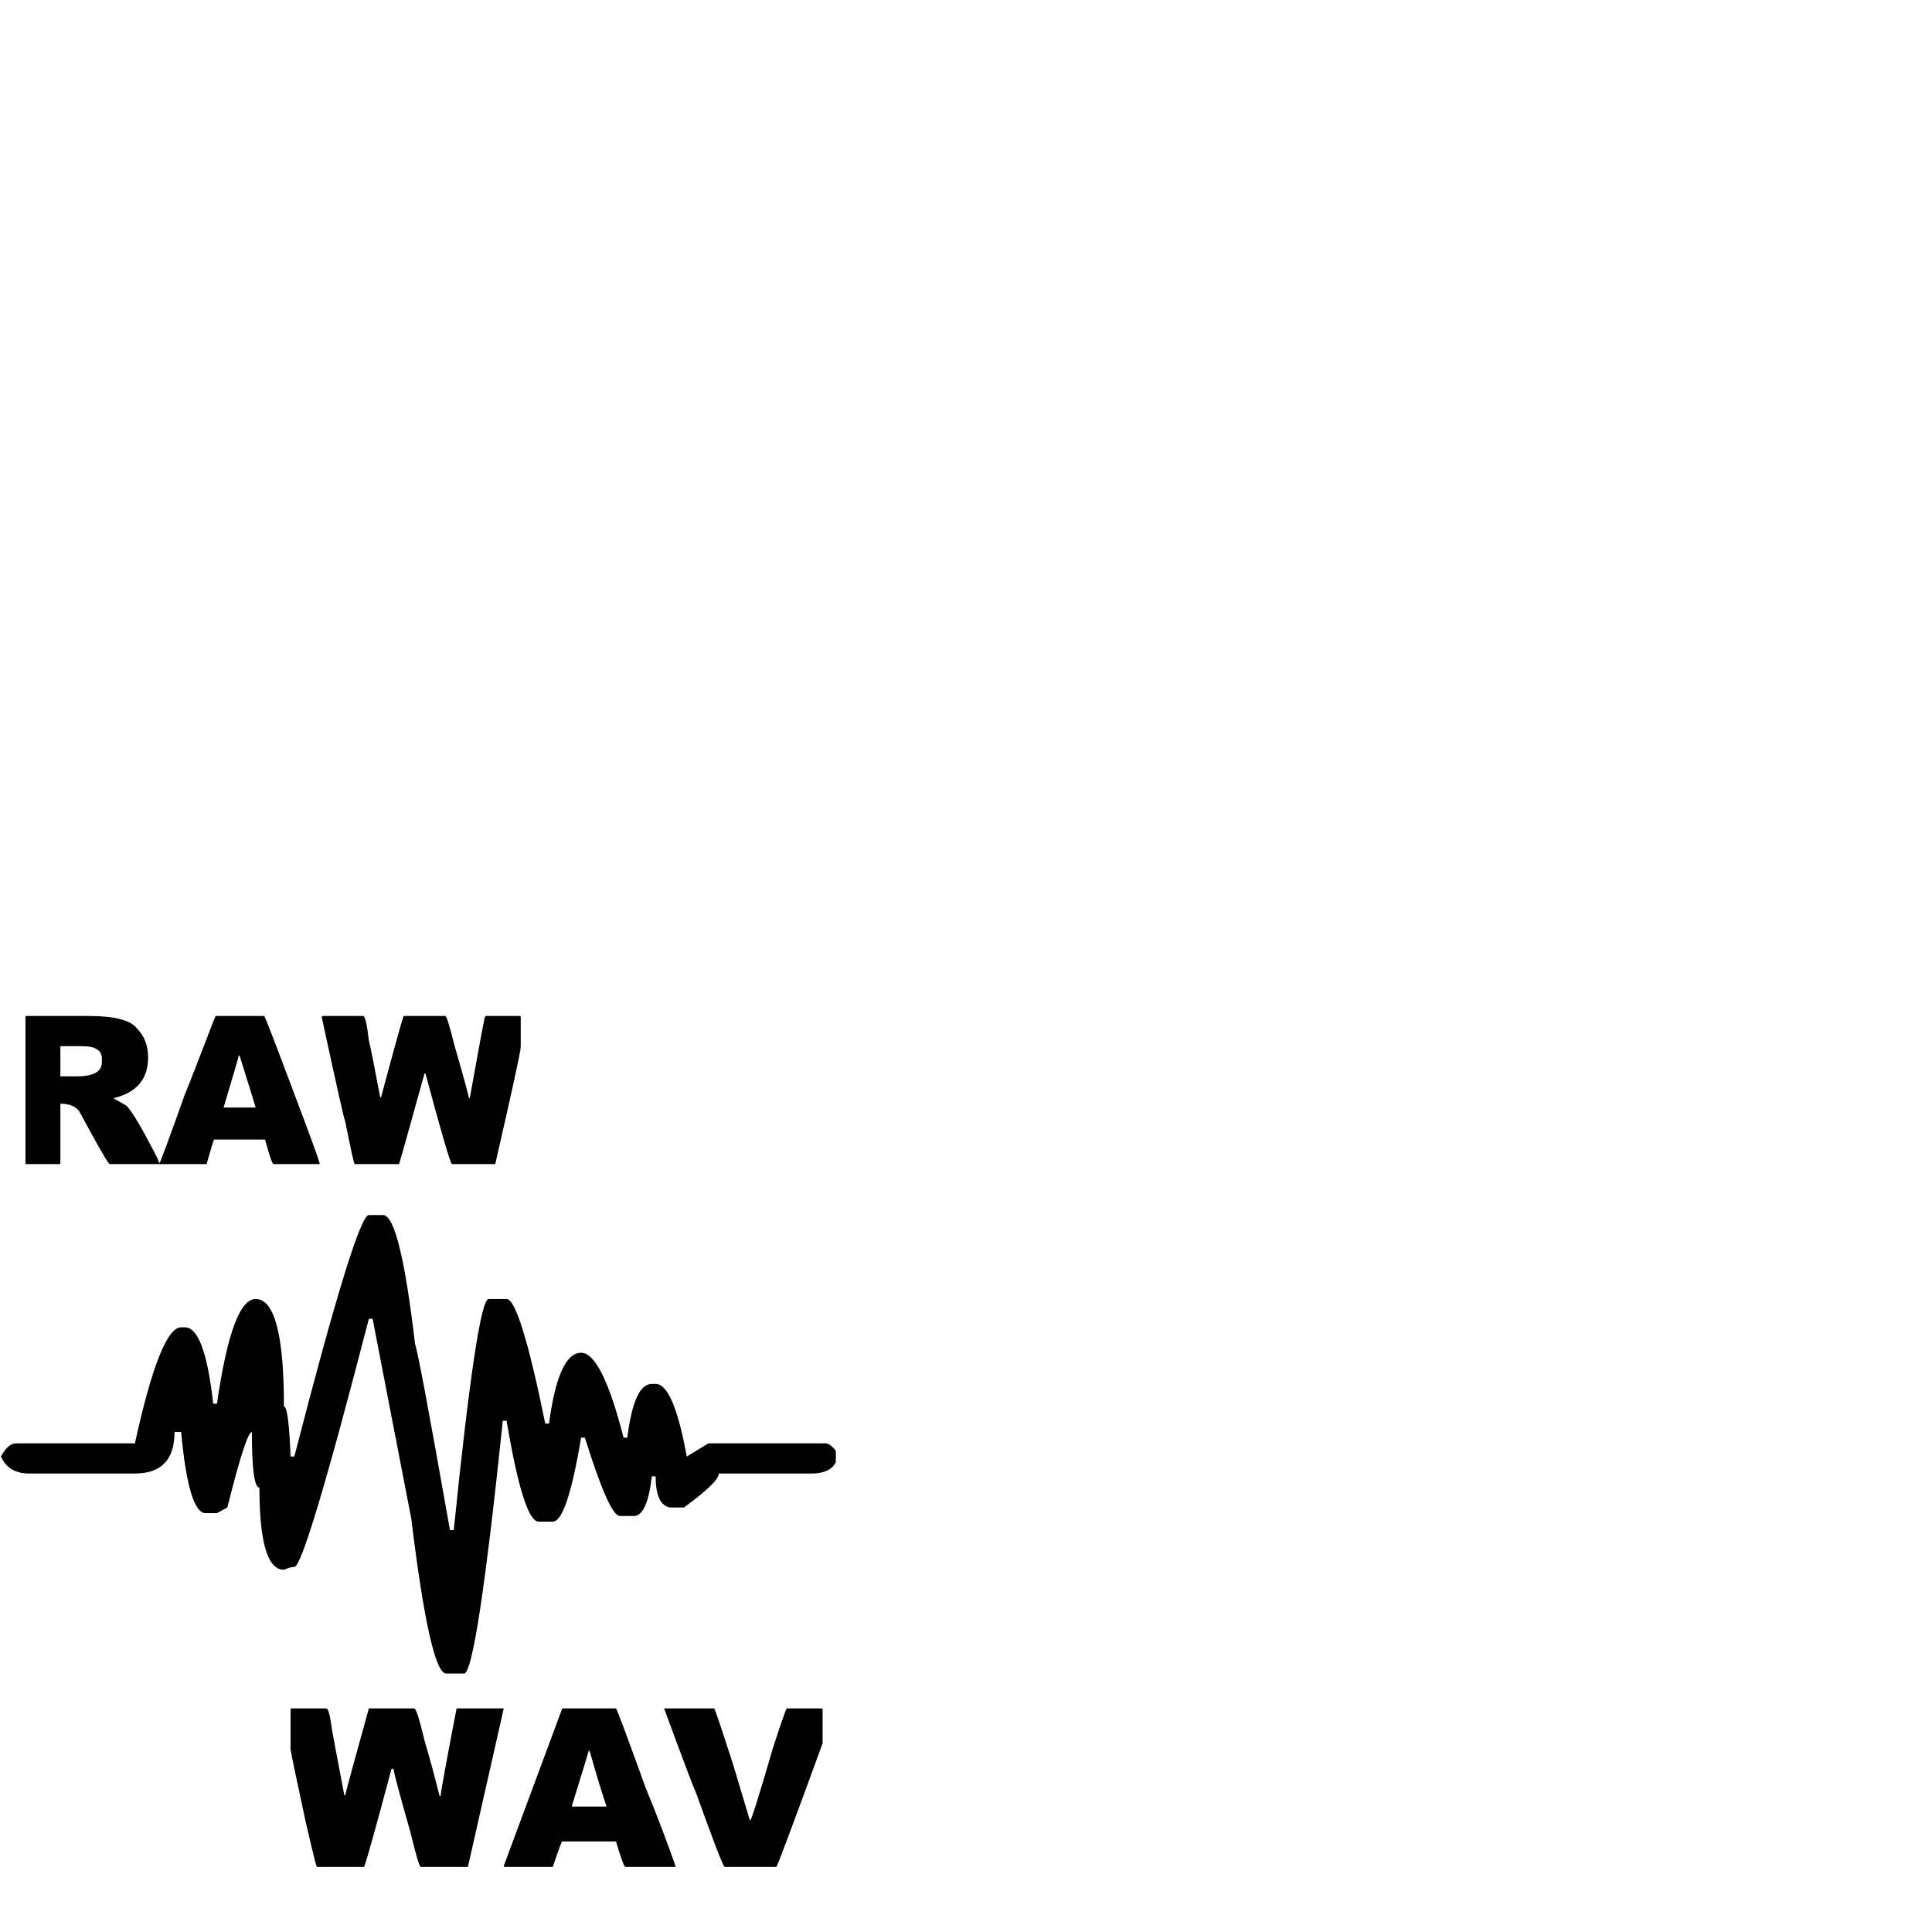 <svg xmlns="http://www.w3.org/2000/svg" viewBox="0 -2048 2048 2048">
	<path fill="#000000" d="M406 -760Q424 -760 440 -623Q443 -618 477 -426H481Q506 -671 518 -671H537Q551 -671 578 -539H582Q592 -614 616 -614Q638 -614 661 -524H665Q672 -581 691 -581H695Q714 -581 728 -504L751 -518H875Q880 -518 886 -510V-498Q880 -486 860 -486H762Q762 -477 725 -450H710Q695 -453 695 -483H691Q686 -441 672 -441H657Q646 -441 620 -524H616Q601 -435 586 -435H571Q555 -435 537 -542H533Q505 -274 492 -274H473Q456 -274 436 -438L395 -650H391Q323 -387 312 -387Q308 -387 301 -384Q275 -384 275 -471Q267 -471 267 -530Q261 -530 241 -450L230 -444H218Q200 -444 192 -530H185Q185 -486 143 -486H31Q9 -486 1 -504Q8 -517 16 -518H143Q170 -641 192 -641H196Q217 -641 226 -560H230Q246 -671 271 -671Q301 -671 301 -557Q306 -557 308 -504H312Q378 -760 391 -760ZM28 -971H94Q135 -971 145 -958Q157 -946 157 -927Q157 -893 121 -884H120L134 -876Q143 -867 167 -820Q167 -819 169 -815Q170 -815 196 -888Q198 -892 228 -970L229 -971H280Q281 -971 308 -899Q338 -820 339 -814H290Q288 -814 281 -840H227Q226 -839 219 -814H116Q112 -818 84 -870Q78 -878 64 -878V-815Q64 -814 63 -814H28Q27 -814 27 -815V-970Q27 -971 28 -971ZM342 -971H385Q388 -971 391 -945Q393 -938 403 -885H404Q427 -971 428 -971H472Q474 -971 482 -939Q497 -887 497 -884H498Q512 -962 514 -970L515 -971H551Q552 -971 552 -970V-938Q552 -932 525 -814H479Q476 -817 451 -910H450Q425 -820 423 -814H376Q375 -814 366 -859Q365 -859 341 -970ZM64 -939V-907H81Q108 -907 108 -922V-926Q108 -939 87 -939ZM253 -929Q253 -927 237 -874H271Q269 -881 254 -929ZM309 -237H346Q349 -237 352 -214Q353 -208 365 -145H366Q366 -147 391 -237H439Q442 -237 450 -203Q458 -176 466 -144H467Q468 -154 484 -237H532H534L496 -69H446Q444 -69 435 -106Q419 -162 417 -173H415Q390 -79 386 -69H336Q335 -69 324 -117Q308 -191 308 -194V-236Q308 -237 309 -237ZM598 -237H653Q654 -237 684 -154Q704 -105 716 -70V-69H663Q661 -69 653 -96H596Q595 -96 586 -69H535Q534 -69 534 -70L596 -237ZM705 -237H757Q758 -237 777 -178L795 -118Q797 -118 819 -194Q833 -237 834 -237H871Q872 -237 872 -236V-200Q826 -74 823 -69H768Q765 -72 738 -147Q733 -158 704 -237ZM624 -192Q624 -191 606 -133H643Q637 -150 625 -192Z"/>
</svg>
